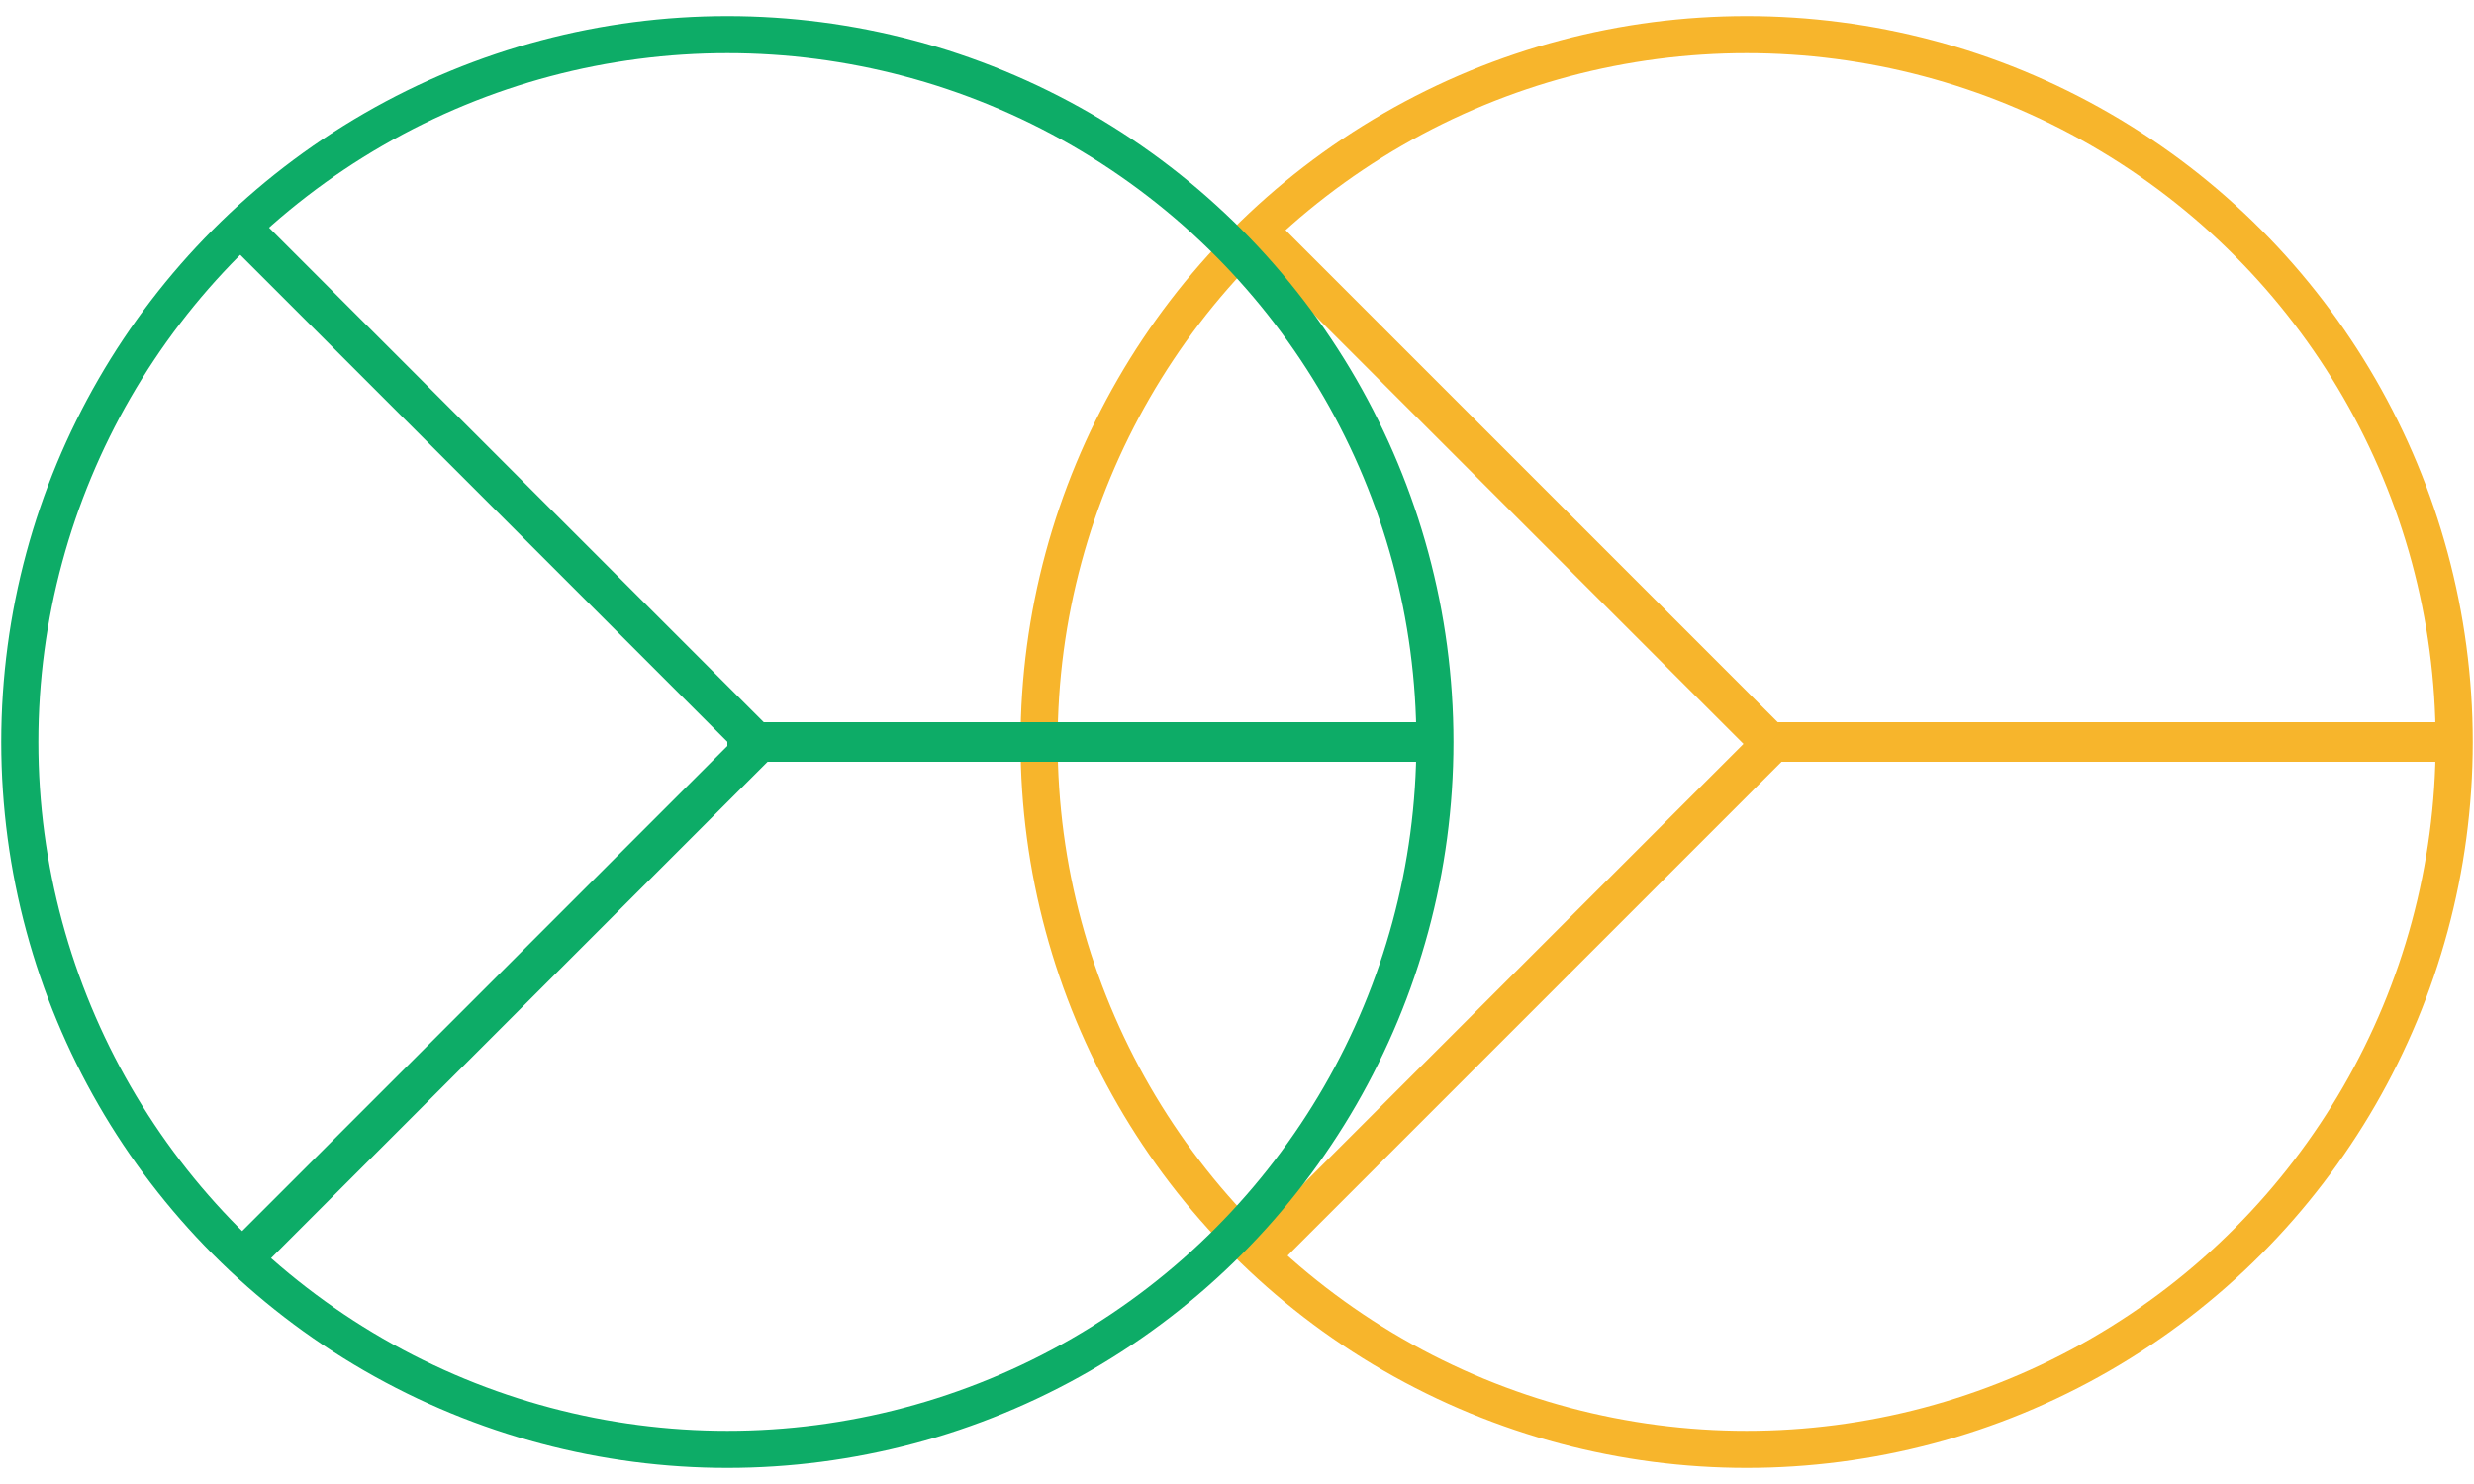 <?xml version="1.0" encoding="utf-8"?>
<!-- Generator: Adobe Illustrator 19.0.0, SVG Export Plug-In . SVG Version: 6.00 Build 0)  -->
<svg version="1.1" id="图层_1" xmlns="http://www.w3.org/2000/svg" xmlns:xlink="http://www.w3.org/1999/xlink" x="0px" y="0px"
	 viewBox="0 0 50 30" style="enable-background:new 0 0 50 30;" xml:space="preserve">
<style type="text/css">
	.st0{fill:none;stroke:#F7B52C;stroke-width:0.75;stroke-miterlimit:10;}
	.st1{fill:#F7B52C;}
	.st2{fill:none;stroke:#0DAC67;stroke-width:0.75;stroke-miterlimit:10;}
	.st3{fill:#0DAC67;}
</style>
<circle id="XMLID_1_" class="st0" cx="35.3" cy="15" r="14.3"/>
<rect id="XMLID_5_" x="35.3" y="14.6" class="st1" width="14.1" height="0.8"/>
<rect id="XMLID_10_" x="30.3" y="13" transform="matrix(0.707 0.707 -0.707 0.707 23.223 -15.793)" class="st1" width="0.8" height="14.3"/>
<rect id="XMLID_11_" x="30.3" y="2.7" transform="matrix(0.707 -0.707 0.707 0.707 1.983 24.63)" class="st1" width="0.8" height="14.4"/>
<circle id="XMLID_15_" class="st2" cx="14.7" cy="15" r="14.3"/>
<rect id="XMLID_12_" x="14.7" y="14.6" class="st3" width="14.1" height="0.8"/>
<rect id="XMLID_9_" x="9.8" y="13" transform="matrix(0.707 0.707 -0.707 0.707 17.217 -1.293)" class="st3" width="0.8" height="14.3"/>
<rect id="XMLID_8_" x="9.8" y="2.7" transform="matrix(0.707 -0.707 0.707 0.707 -4.023 10.13)" class="st3" width="0.8" height="14.4"/>
</svg>
